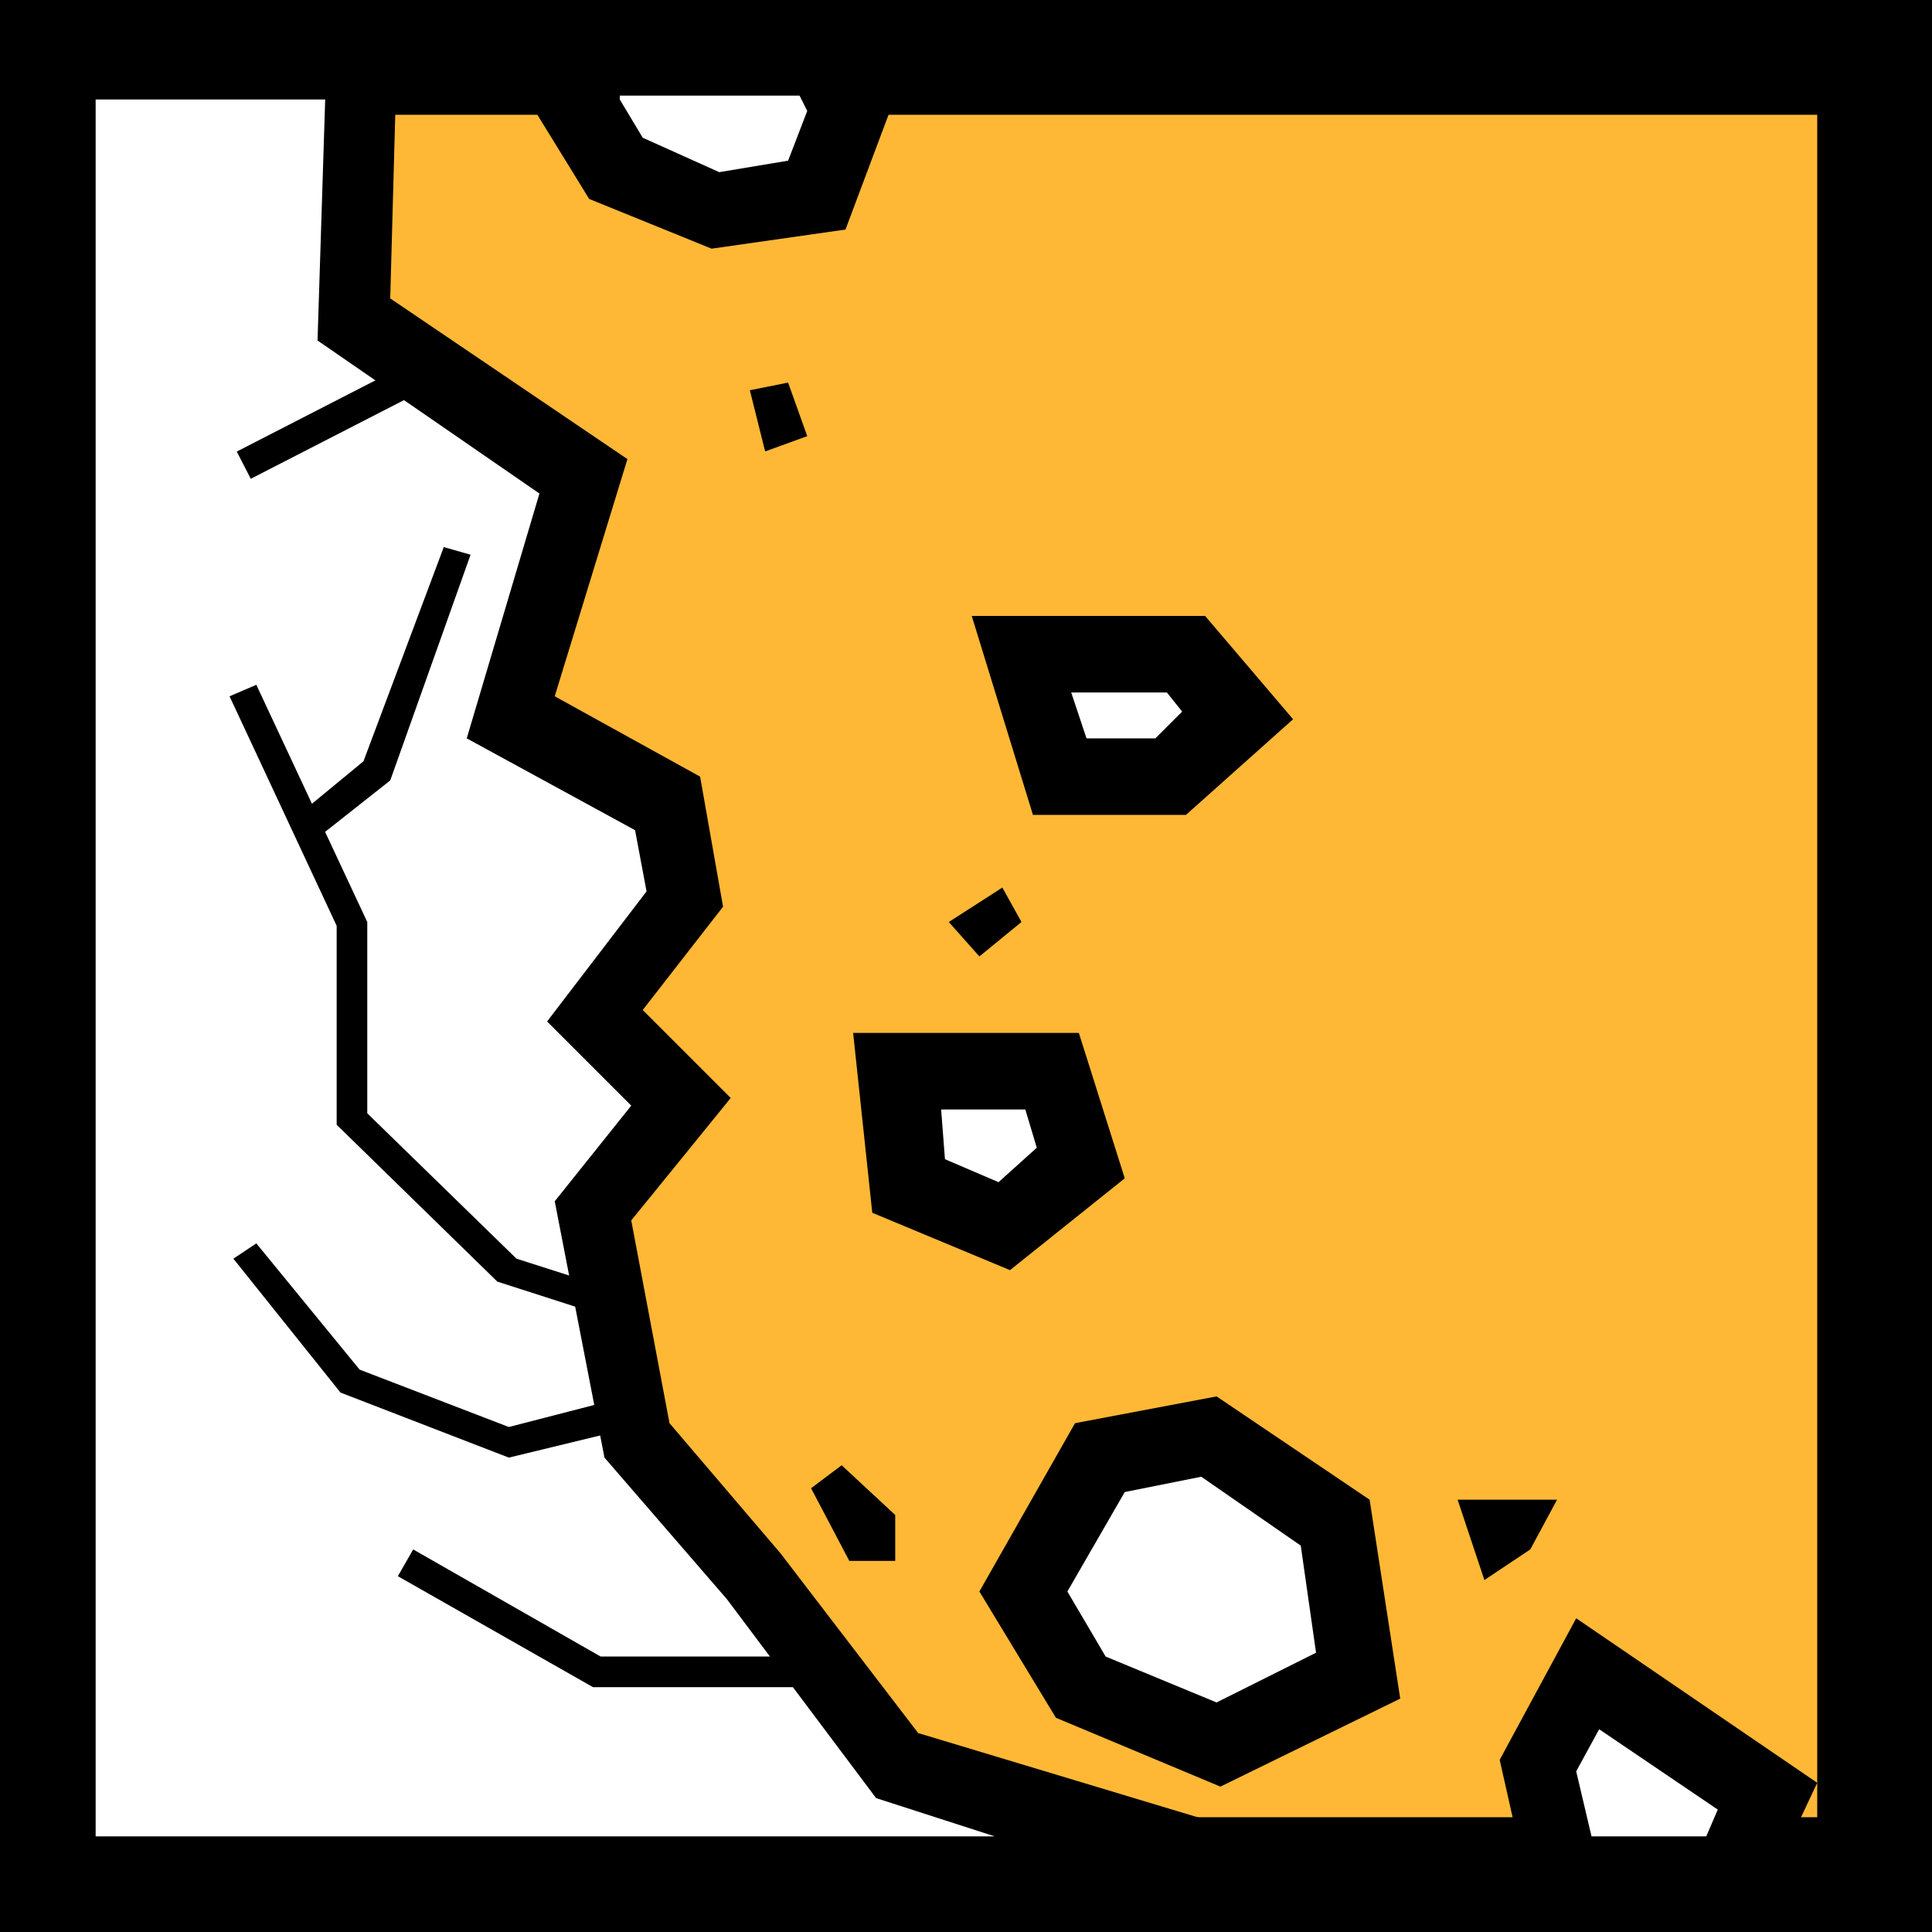 <?xml version="1.0" encoding="utf-8"?>
<!-- Generator: Adobe Illustrator 18.0.0, SVG Export Plug-In . SVG Version: 6.00 Build 0)  -->
<!DOCTYPE svg PUBLIC "-//W3C//DTD SVG 1.1//EN" "http://www.w3.org/Graphics/SVG/1.1/DTD/svg11.dtd">
<svg version="1.1" id="Layer_1" xmlns="http://www.w3.org/2000/svg" xmlns:xlink="http://www.w3.org/1999/xlink" x="0px" y="0px"
	 viewBox="0 0 50.5 50.5" enable-background="new 0 0 50.5 50.5" xml:space="preserve">
<rect x="0" y="0" width="50.5" height="50.5" fill="#808080" stroke="none"/>
<g>
	<g>
		<g>
			<rect x="1.5" y="1.5" fill="#FFB836" width="47.5" height="47.5"/>
		</g>
	</g>
	<g>
		<g>
			<path d="M50.5,50.5H0V0h50.5V50.5z M3,47.5h44.5V3H3V47.5z"/>
		</g>
	</g>
	<g>
		<g>
			<polygon fill="#FFFFFF" points="9.4,1.5 9.2,8.3 15.2,12.4 13.3,18.7 17.4,21 17.9,23.5 15.5,26.6 17.8,28.8 15.5,31.7 
				16.7,37.7 19.7,41.2 23.5,46.2 32.8,49 1.5,49 1.5,1.5 			"/>
		</g>
		<g>
			<path d="M39.6,50H0.5V0.5h9.9l-0.2,7.3l6.2,4.2l-1.9,6.2l3.8,2.1l0.6,3.4l-2.1,2.7l2.3,2.3l-2.6,3.2l1,5.3l2.9,3.4l3.6,4.7
				L39.6,50z M2.5,48H26L22.9,47l-3.9-5.2l-3.2-3.7l-1.3-6.7l2-2.5l-2.2-2.2l2.6-3.4l-0.3-1.6l-4.4-2.4l1.9-6.4l-5.8-4l0.2-6.3H2.5
				V48z"/>
		</g>
	</g>
	<g>
		<g>
			<polygon fill="#FFFFFF" points="26.7,17.1 27.7,20.3 30.6,20.3 32.4,18.7 31,17.1 			"/>
		</g>
		<g>
			<path d="M31,21.3H27l-1.6-5.2h6.1l2.3,2.7L31,21.3z M28.4,19.3h1.8l0.7-0.7l-0.4-0.5h-2.5L28.4,19.3z"/>
		</g>
	</g>
	<g>
		<g>
			<polygon fill="#FFFFFF" points="23.4,28 23.8,31 26.3,32.1 28.3,30.4 27.5,28 			"/>
		</g>
		<g>
			<path d="M26.4,33.2l-3.6-1.5L22.3,27h5.9l1.2,3.8L26.4,33.2z M24.7,30.3l1.4,0.6l1-0.9L26.8,29h-2.2L24.7,30.3z"/>
		</g>
	</g>
	<g>
		<g>
			<polygon fill="#FFFFFF" points="28.7,38.1 26.7,41.6 28.3,44.1 31.8,45.6 35.5,43.8 34.9,39.8 31.6,37.6 			"/>
		</g>
		<g>
			<path d="M31.9,46.7l-4.3-1.8l-2-3.3l2.5-4.4l3.7-0.7l4,2.7l0.8,5.2L31.9,46.7z M28.9,43.3l2.9,1.2l2.6-1.3L34,40.4l-2.6-1.8
				l-2,0.4l-1.5,2.6L28.9,43.3z"/>
		</g>
	</g>
	<g>
		<g>
			<polygon fill="#FFFFFF" points="15.6,1.5 15,2.6 16.1,4.4 18.7,5.5 21.3,5.1 22.2,2.8 21.6,1.5 			"/>
		</g>
		<g>
			<path d="M18.6,6.5l-3.2-1.3l-1.6-2.6L15,0.5h7.2l1.1,2.3L22.1,6L18.6,6.5z M16.8,3.6l2,0.9l1.8-0.3l0.5-1.3l-0.2-0.4h-4.7l0,0.1
				L16.8,3.6z"/>
		</g>
	</g>
	<g>
		<g>
			<polygon fill="#FFFFFF" points="41.5,43.7 40.2,46.1 40.9,49 45.3,49 46.2,46.9 			"/>
		</g>
		<g>
			<path d="M45.9,50h-5.8l-0.9-4l2-3.7l6.3,4.3L45.9,50z M41.6,48h3l0.3-0.7l-3.1-2.1l-0.6,1.1L41.6,48z"/>
		</g>
	</g>
	<g>
		<g>
			<polygon points="26.2,23.2 26.7,24.1 25.6,25 24.8,24.1 			"/>
		</g>
	</g>
	<g>
		<g>
			<polygon points="19.6,10.2 20.6,10 21.1,11.4 20,11.8 			"/>
		</g>
	</g>
	<g>
		<g>
			<polygon points="38.1,39.2 38.8,41.3 40,40.5 40.7,39.2 			"/>
		</g>
	</g>
	<g>
		<g>
			<polygon points="23.4,39.6 23.4,40.8 22.2,40.8 21.2,38.9 22,38.3 			"/>
		</g>
	</g>
	<g>
		<g>
			<polygon points="15.8,34.4 13,33.5 8.8,29.4 8.8,24.2 6,18.2 6.7,17.9 9.6,24.1 9.6,29.1 13.5,32.9 16,33.7 			"/>
		</g>
	</g>
	<g>
		<g>
			<polygon points="8.3,21.9 7.8,21.3 9.5,19.9 11.6,14.3 12.3,14.5 10.2,20.4 			"/>
		</g>
	</g>
	<g>
		<g>
			<polygon points="13.3,38.1 8.9,36.4 6.1,32.9 6.7,32.5 9.4,35.8 13.3,37.3 16.4,36.5 16.6,37.3 			"/>
		</g>
	</g>
	<g>
		<g>
			<polygon points="21.6,44.1 15.5,44.1 10.4,41.2 10.8,40.5 15.7,43.3 21.6,43.3 			"/>
		</g>
	</g>
	<g>
		<g>
			<rect x="8.4" y="8.2" transform="matrix(0.457 0.89 -0.89 0.457 14.454 -1.888)" width="0.8" height="5.4"/>
		</g>
	</g>
</g>
</svg>
